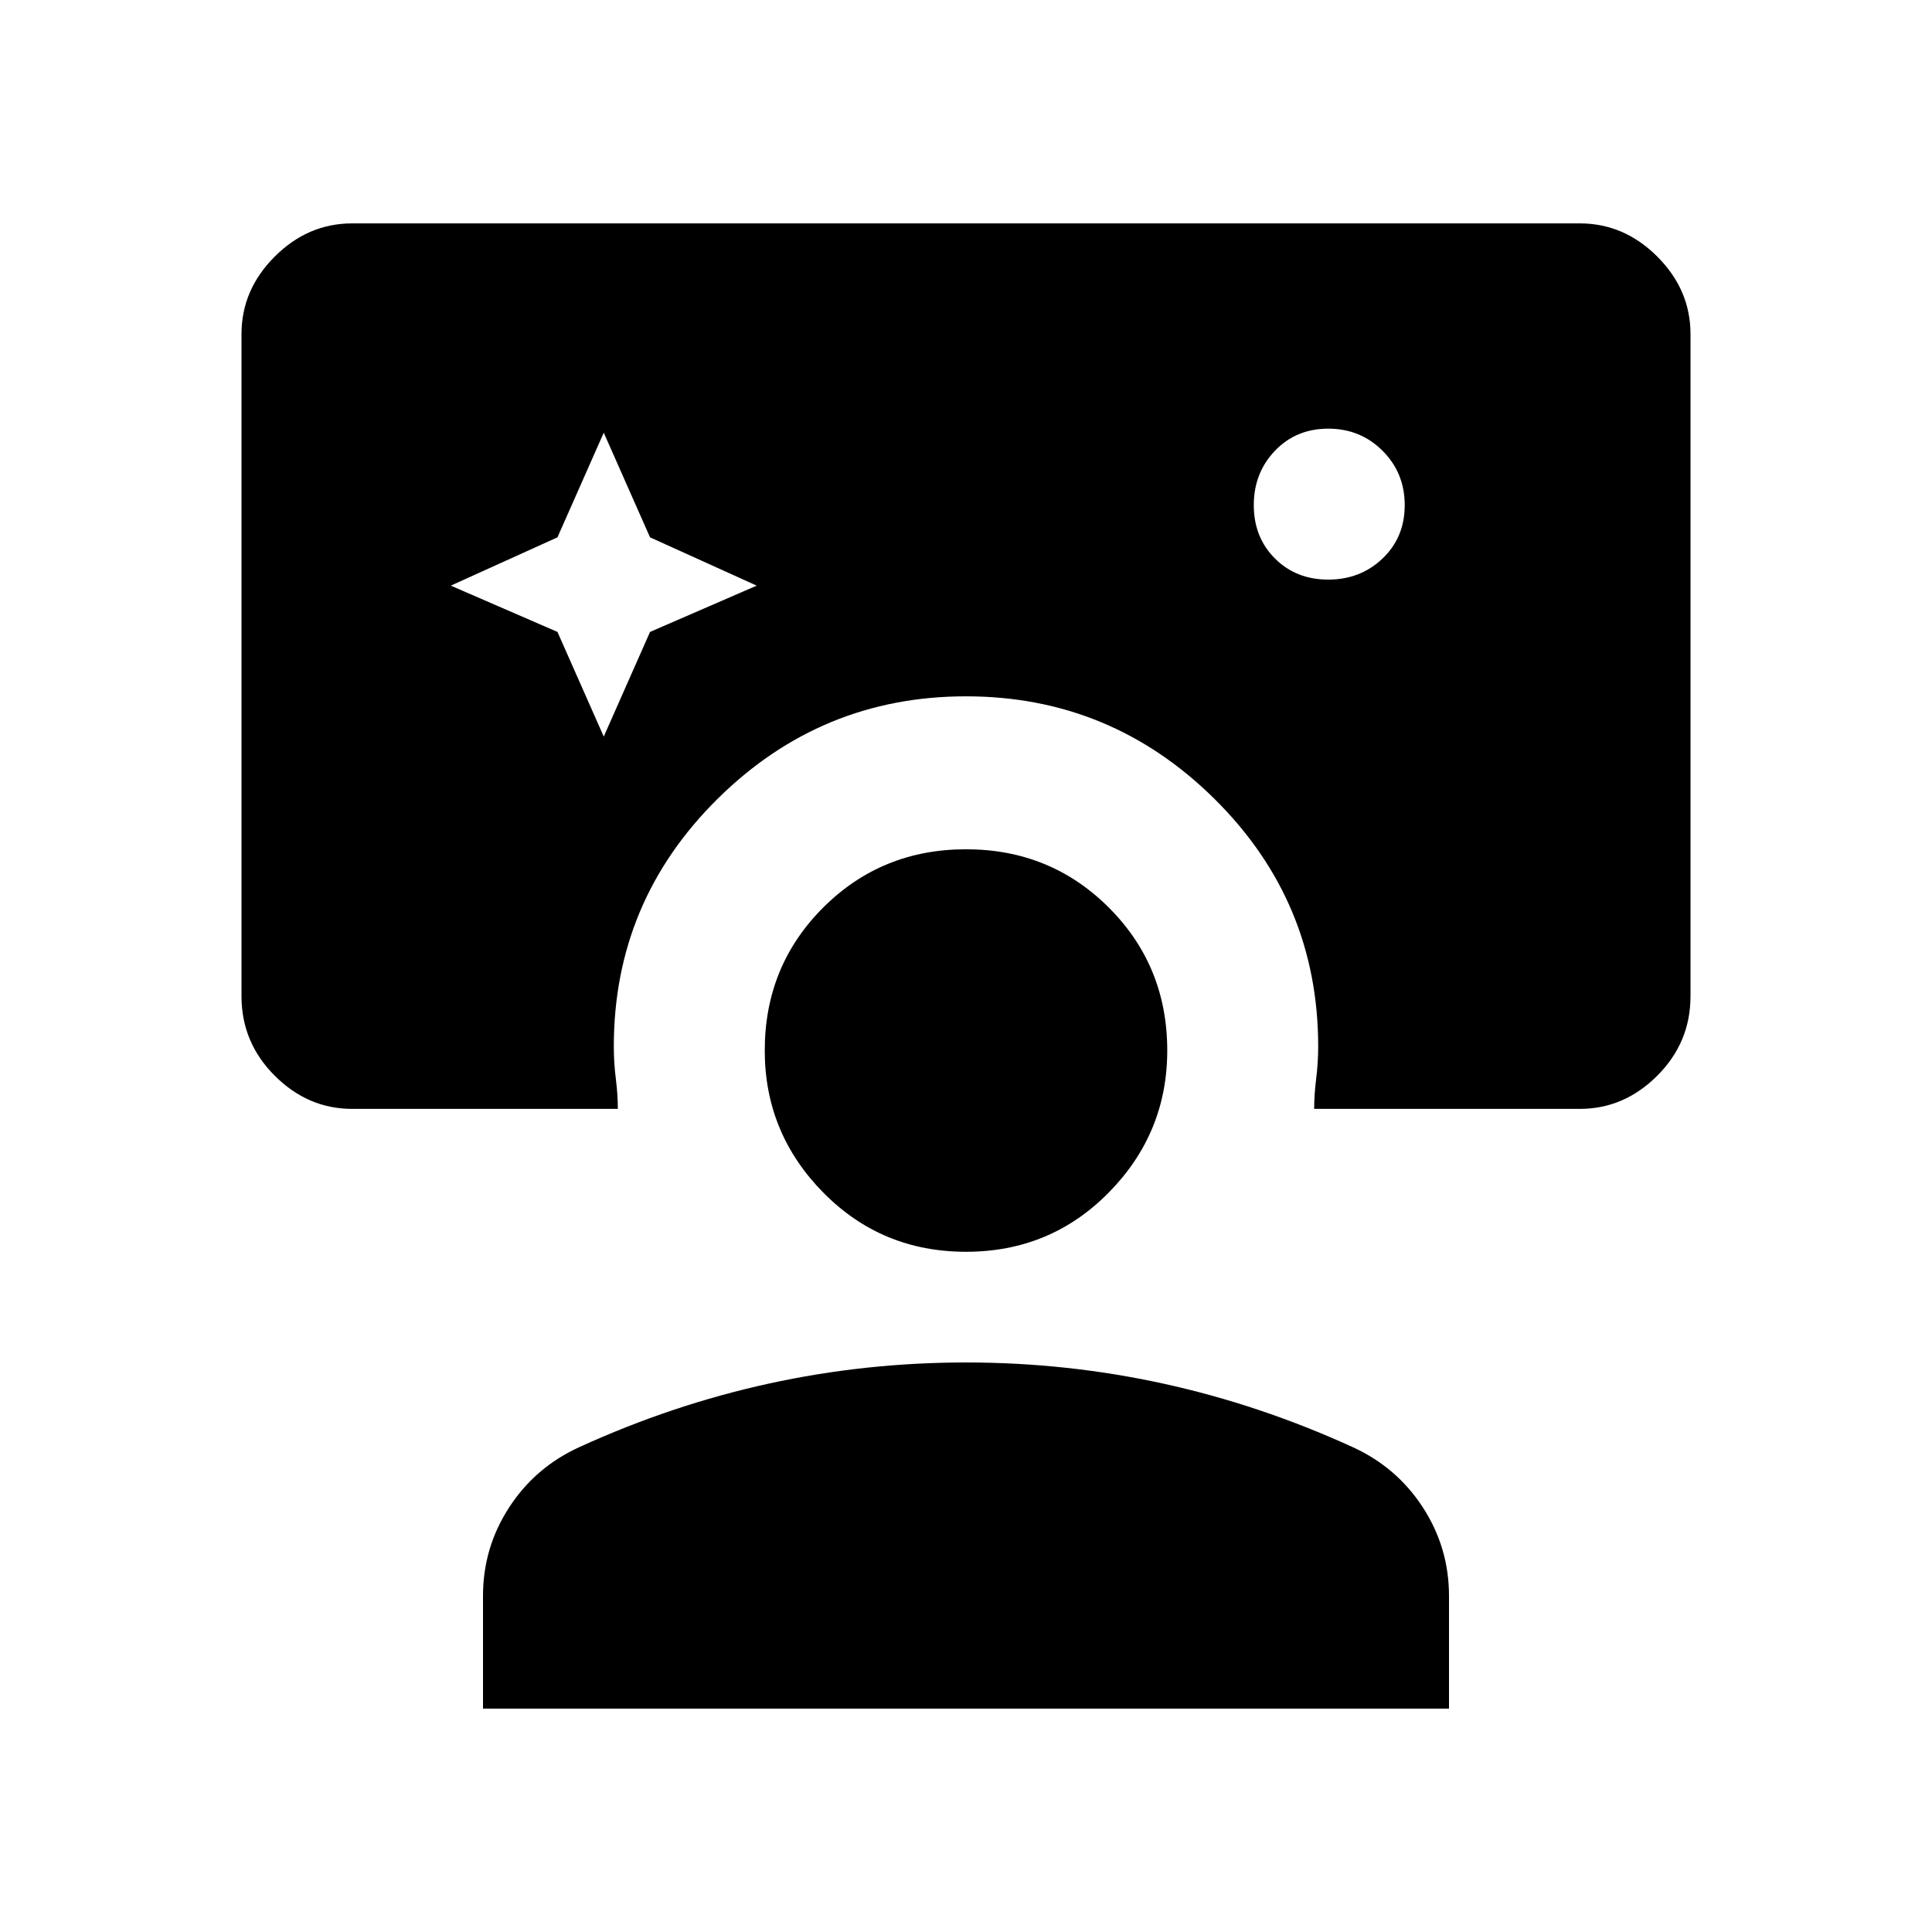 <svg xmlns="http://www.w3.org/2000/svg" width="48" height="48" viewBox="0 0 48 48"><path d="m15 18.3 1.15-2.6 2.65-1.15-2.65-1.2-1.15-2.6-1.15 2.6-2.65 1.2 2.65 1.15Zm18-3.9q.8 0 1.35-.525t.55-1.325q0-.8-.55-1.35T33 10.65q-.8 0-1.325.55-.525.55-.525 1.35t.525 1.325Q32.2 14.4 33 14.4ZM12 42.45v-2.8q0-1.2.65-2.2.65-1 1.75-1.5 2.3-1.05 4.7-1.575 2.4-.525 4.9-.525 2.5 0 4.9.525 2.4.525 4.7 1.575 1.1.5 1.75 1.5.65 1 .65 2.2v2.8ZM24 31.1q-2.1 0-3.55-1.475Q19 28.15 19 26.1q0-2.1 1.45-3.55Q21.9 21.1 24 21.1q2.1 0 3.55 1.45Q29 24 29 26.1q0 2.05-1.45 3.525T24 31.1ZM8.75 27.55q-1.1 0-1.925-.825T6 24.75V8.3q0-1.1.825-1.925T8.75 5.55h30.5q1.1 0 1.925.825T42 8.3v16.45q0 1.15-.825 1.975-.825.825-1.925.825h-6.6q0-.35.05-.75t.05-.8q0-3.6-2.575-6.15Q27.6 17.3 24 17.3q-3.6 0-6.175 2.55Q15.25 22.4 15.25 26q0 .4.05.8t.05.75Z"/></svg>